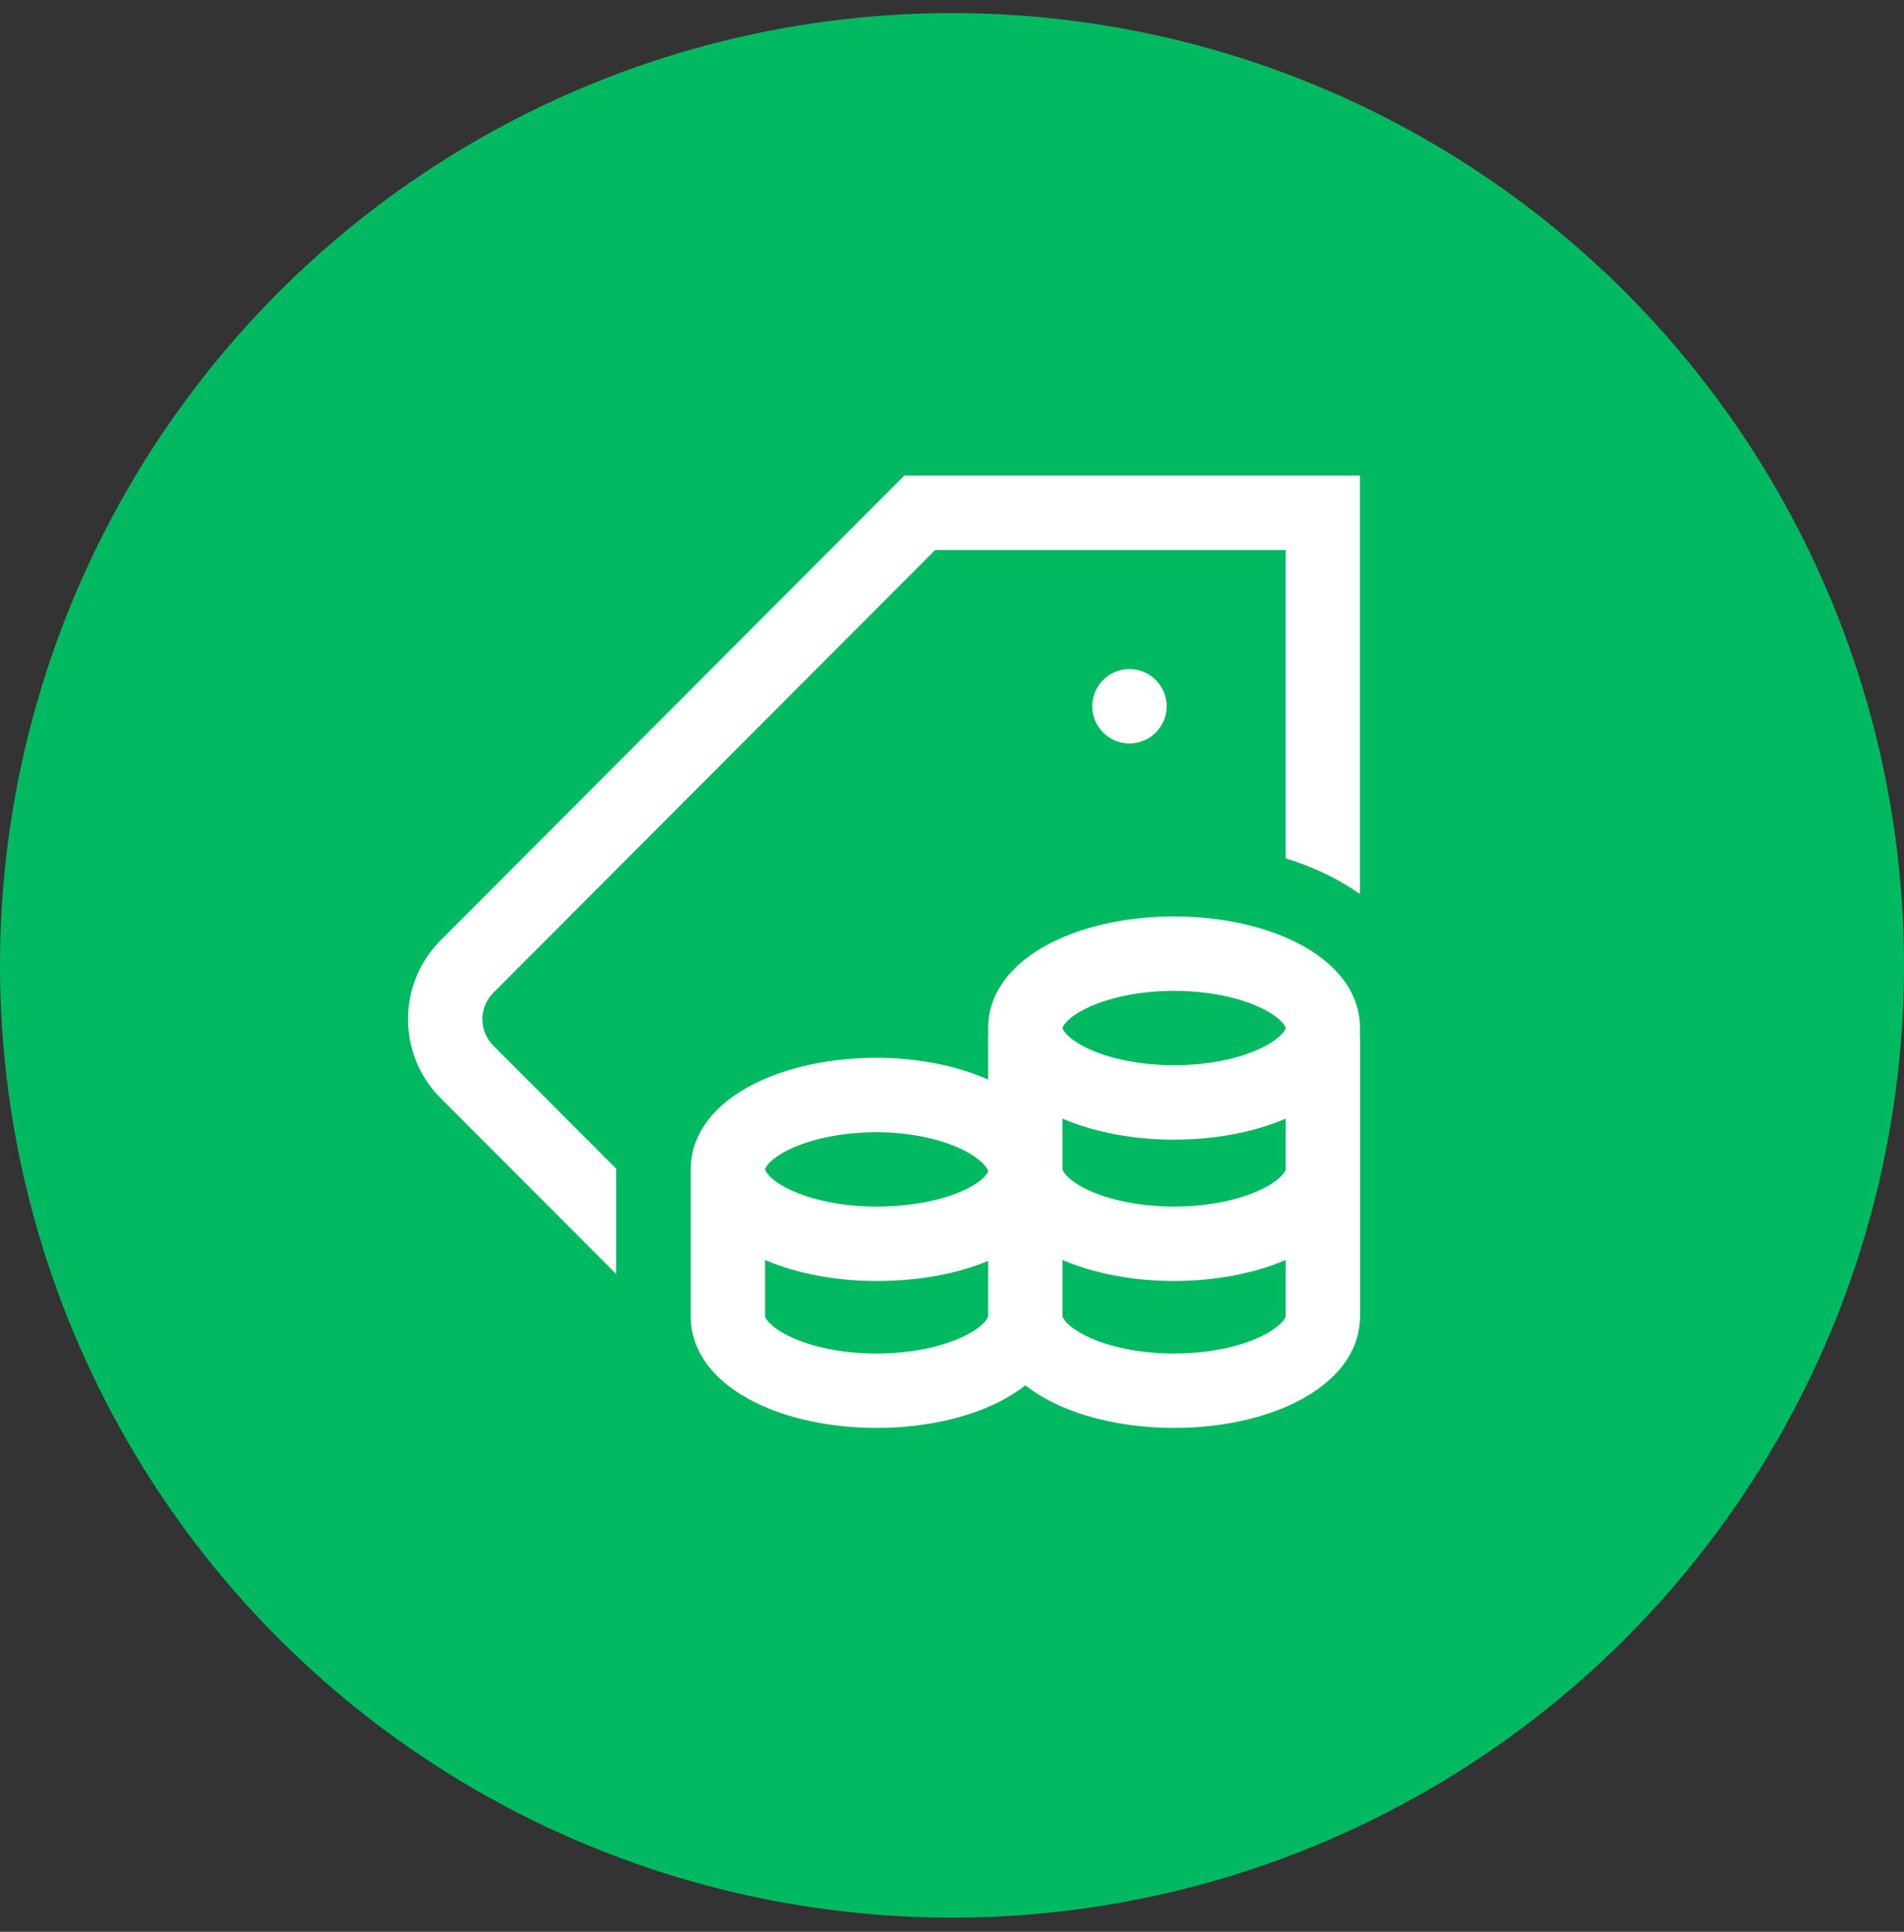 <svg width="70" height="71" viewBox="0 0 70 71" fill="none" xmlns="http://www.w3.org/2000/svg">
<rect x="0" y="0" width="70" height="71" fill="#333333" stroke="none"/>
<circle cx="35" cy="35.481" r="35" fill="#00B960"/>
<g clip-path="url(#clip0)">
<path d="M18.132 38.426L22.655 42.955V46.825L16.197 40.358C14.602 38.76 14.602 36.16 16.197 34.562L33.245 17.481H49.998V32.859C49.65 32.613 49.272 32.386 48.864 32.182C48.369 31.934 47.832 31.722 47.264 31.546V20.216H34.38L18.132 36.494C17.601 37.027 17.601 37.893 18.132 38.426ZM40.157 25.958C40.157 26.713 40.77 27.325 41.524 27.325C42.279 27.325 42.892 26.713 42.892 25.958C42.892 25.203 42.279 24.591 41.524 24.591C40.769 24.591 40.157 25.203 40.157 25.958ZM49.993 37.989H50.001V48.38C50.001 49.655 49.164 50.776 47.643 51.536C46.424 52.146 44.834 52.481 43.165 52.481C41.496 52.481 39.906 52.146 38.687 51.536C38.315 51.35 37.984 51.143 37.696 50.916C37.408 51.143 37.078 51.35 36.706 51.536C35.487 52.146 33.896 52.481 32.227 52.481C30.558 52.481 28.968 52.146 27.749 51.536C26.229 50.776 25.392 49.655 25.392 48.38V43.048H25.393C25.392 43.025 25.392 43.002 25.392 42.979C25.392 41.704 26.229 40.583 27.749 39.823C28.968 39.214 30.558 38.878 32.227 38.878C33.723 38.878 35.16 39.161 36.329 39.678V37.989H36.337C36.332 37.921 36.329 37.853 36.329 37.784C36.329 36.509 37.166 35.388 38.687 34.628C39.906 34.018 41.496 33.682 43.165 33.682C44.834 33.682 46.424 34.018 47.643 34.628C49.164 35.388 50.001 36.509 50.001 37.784C50.001 37.853 49.998 37.921 49.993 37.989ZM39.063 37.784C39.063 37.831 39.211 38.145 39.909 38.495C40.744 38.912 41.931 39.151 43.165 39.151C44.399 39.151 45.586 38.912 46.421 38.495C47.119 38.145 47.267 37.831 47.267 37.784C47.267 37.737 47.119 37.423 46.421 37.074C45.586 36.656 44.399 36.417 43.165 36.417C41.931 36.417 40.744 36.656 39.909 37.074C39.211 37.423 39.063 37.737 39.063 37.784ZM28.126 42.979C28.126 43.027 28.273 43.341 28.972 43.69C29.806 44.107 30.993 44.347 32.227 44.347C33.477 44.347 34.67 44.117 35.5 43.716C36.176 43.389 36.329 43.089 36.329 43.048C36.329 42.966 36.124 42.635 35.466 42.294C34.628 41.861 33.448 41.612 32.227 41.612C30.993 41.612 29.806 41.851 28.972 42.269C28.273 42.618 28.126 42.932 28.126 42.979ZM36.329 48.38V46.341C35.209 46.812 33.804 47.081 32.227 47.081C30.725 47.081 29.288 46.808 28.126 46.309V48.38C28.126 48.427 28.273 48.741 28.972 49.09C29.806 49.508 30.993 49.747 32.227 49.747C33.462 49.747 34.649 49.508 35.483 49.09C36.182 48.741 36.329 48.427 36.329 48.38ZM47.267 48.38V46.309C46.105 46.808 44.667 47.081 43.165 47.081C41.663 47.081 40.225 46.808 39.063 46.309V48.38C39.063 48.427 39.211 48.741 39.909 49.09C40.744 49.508 41.931 49.747 43.165 49.747C44.399 49.747 45.586 49.508 46.421 49.09C47.119 48.741 47.267 48.427 47.267 48.38ZM47.267 42.979V41.114C46.105 41.613 44.667 41.886 43.165 41.886C41.663 41.886 40.225 41.613 39.063 41.114V42.979C39.063 43.027 39.211 43.341 39.909 43.69C40.744 44.107 41.931 44.347 43.165 44.347C44.399 44.347 45.586 44.107 46.421 43.69C47.119 43.341 47.267 43.027 47.267 42.979Z" fill="white"/>
</g>
<defs>
<clipPath id="clip0">
<rect width="35" height="35" fill="white" transform="translate(15 17.481)"/>
</clipPath>
</defs>
</svg>
